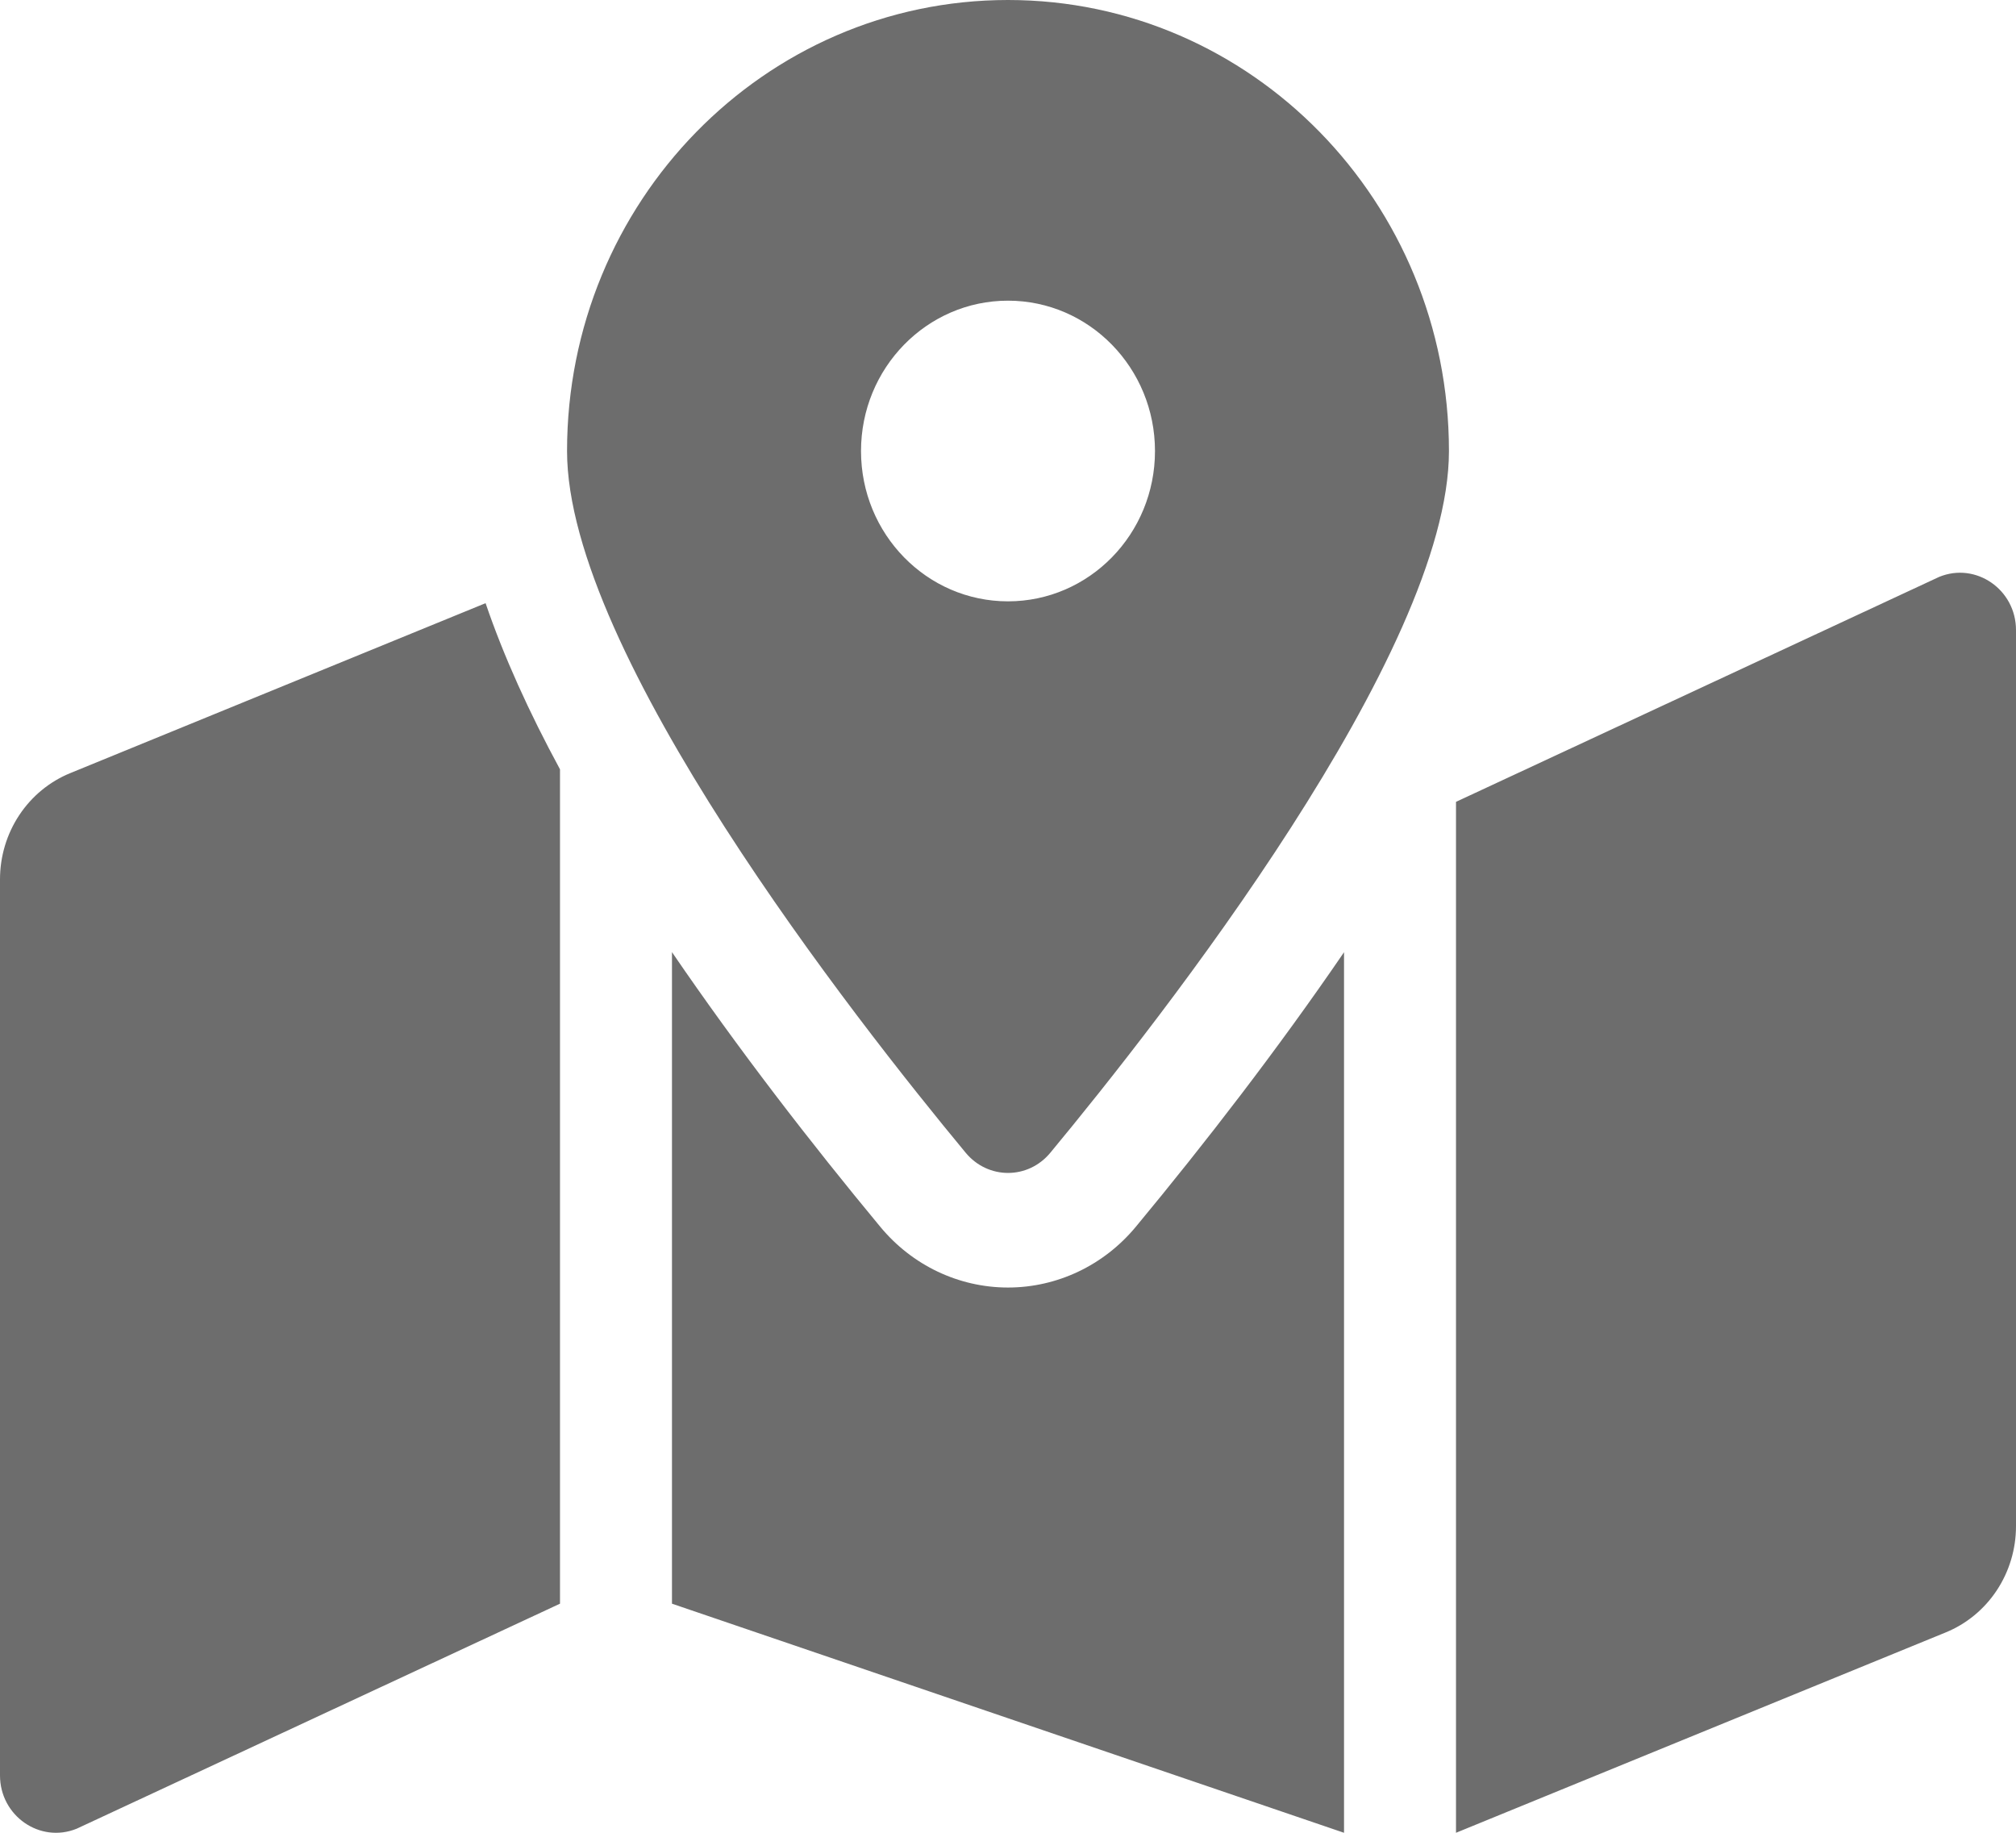 <svg width="22" height="20" viewBox="0 0 22 20" fill="none" xmlns="http://www.w3.org/2000/svg">
<path d="M11 0C8.342 0 6.188 2.204 6.188 4.922C6.188 7.12 9.333 11.125 10.538 12.579C10.782 12.873 11.219 12.873 11.462 12.579C12.667 11.125 15.812 7.12 15.812 4.922C15.812 2.204 13.658 0 11 0ZM11 6.562C10.114 6.562 9.396 5.828 9.396 4.922C9.396 4.016 10.114 3.281 11 3.281C11.886 3.281 12.604 4.016 12.604 4.922C12.604 5.828 11.886 6.562 11 6.562ZM0.768 8.436C0.542 8.528 0.347 8.688 0.21 8.895C0.073 9.102 5.43204e-05 9.346 0 9.596L0 19.374C0 19.816 0.437 20.119 0.838 19.955L6.111 17.5V8.395C5.773 7.771 5.497 7.163 5.299 6.582L0.768 8.436ZM11 14.05C10.463 14.05 9.954 13.808 9.606 13.387C8.855 12.481 8.056 11.449 7.333 10.39V17.5L14.667 20V10.391C13.944 11.449 13.146 12.481 12.395 13.387C12.046 13.808 11.537 14.05 11 14.05ZM21.162 6.295L15.889 8.75V20L21.232 17.814C21.458 17.722 21.653 17.562 21.79 17.355C21.927 17.148 22 16.904 22 16.654V6.876C22 6.434 21.563 6.131 21.162 6.295Z" fill="#6D6D6D"/>
</svg>
